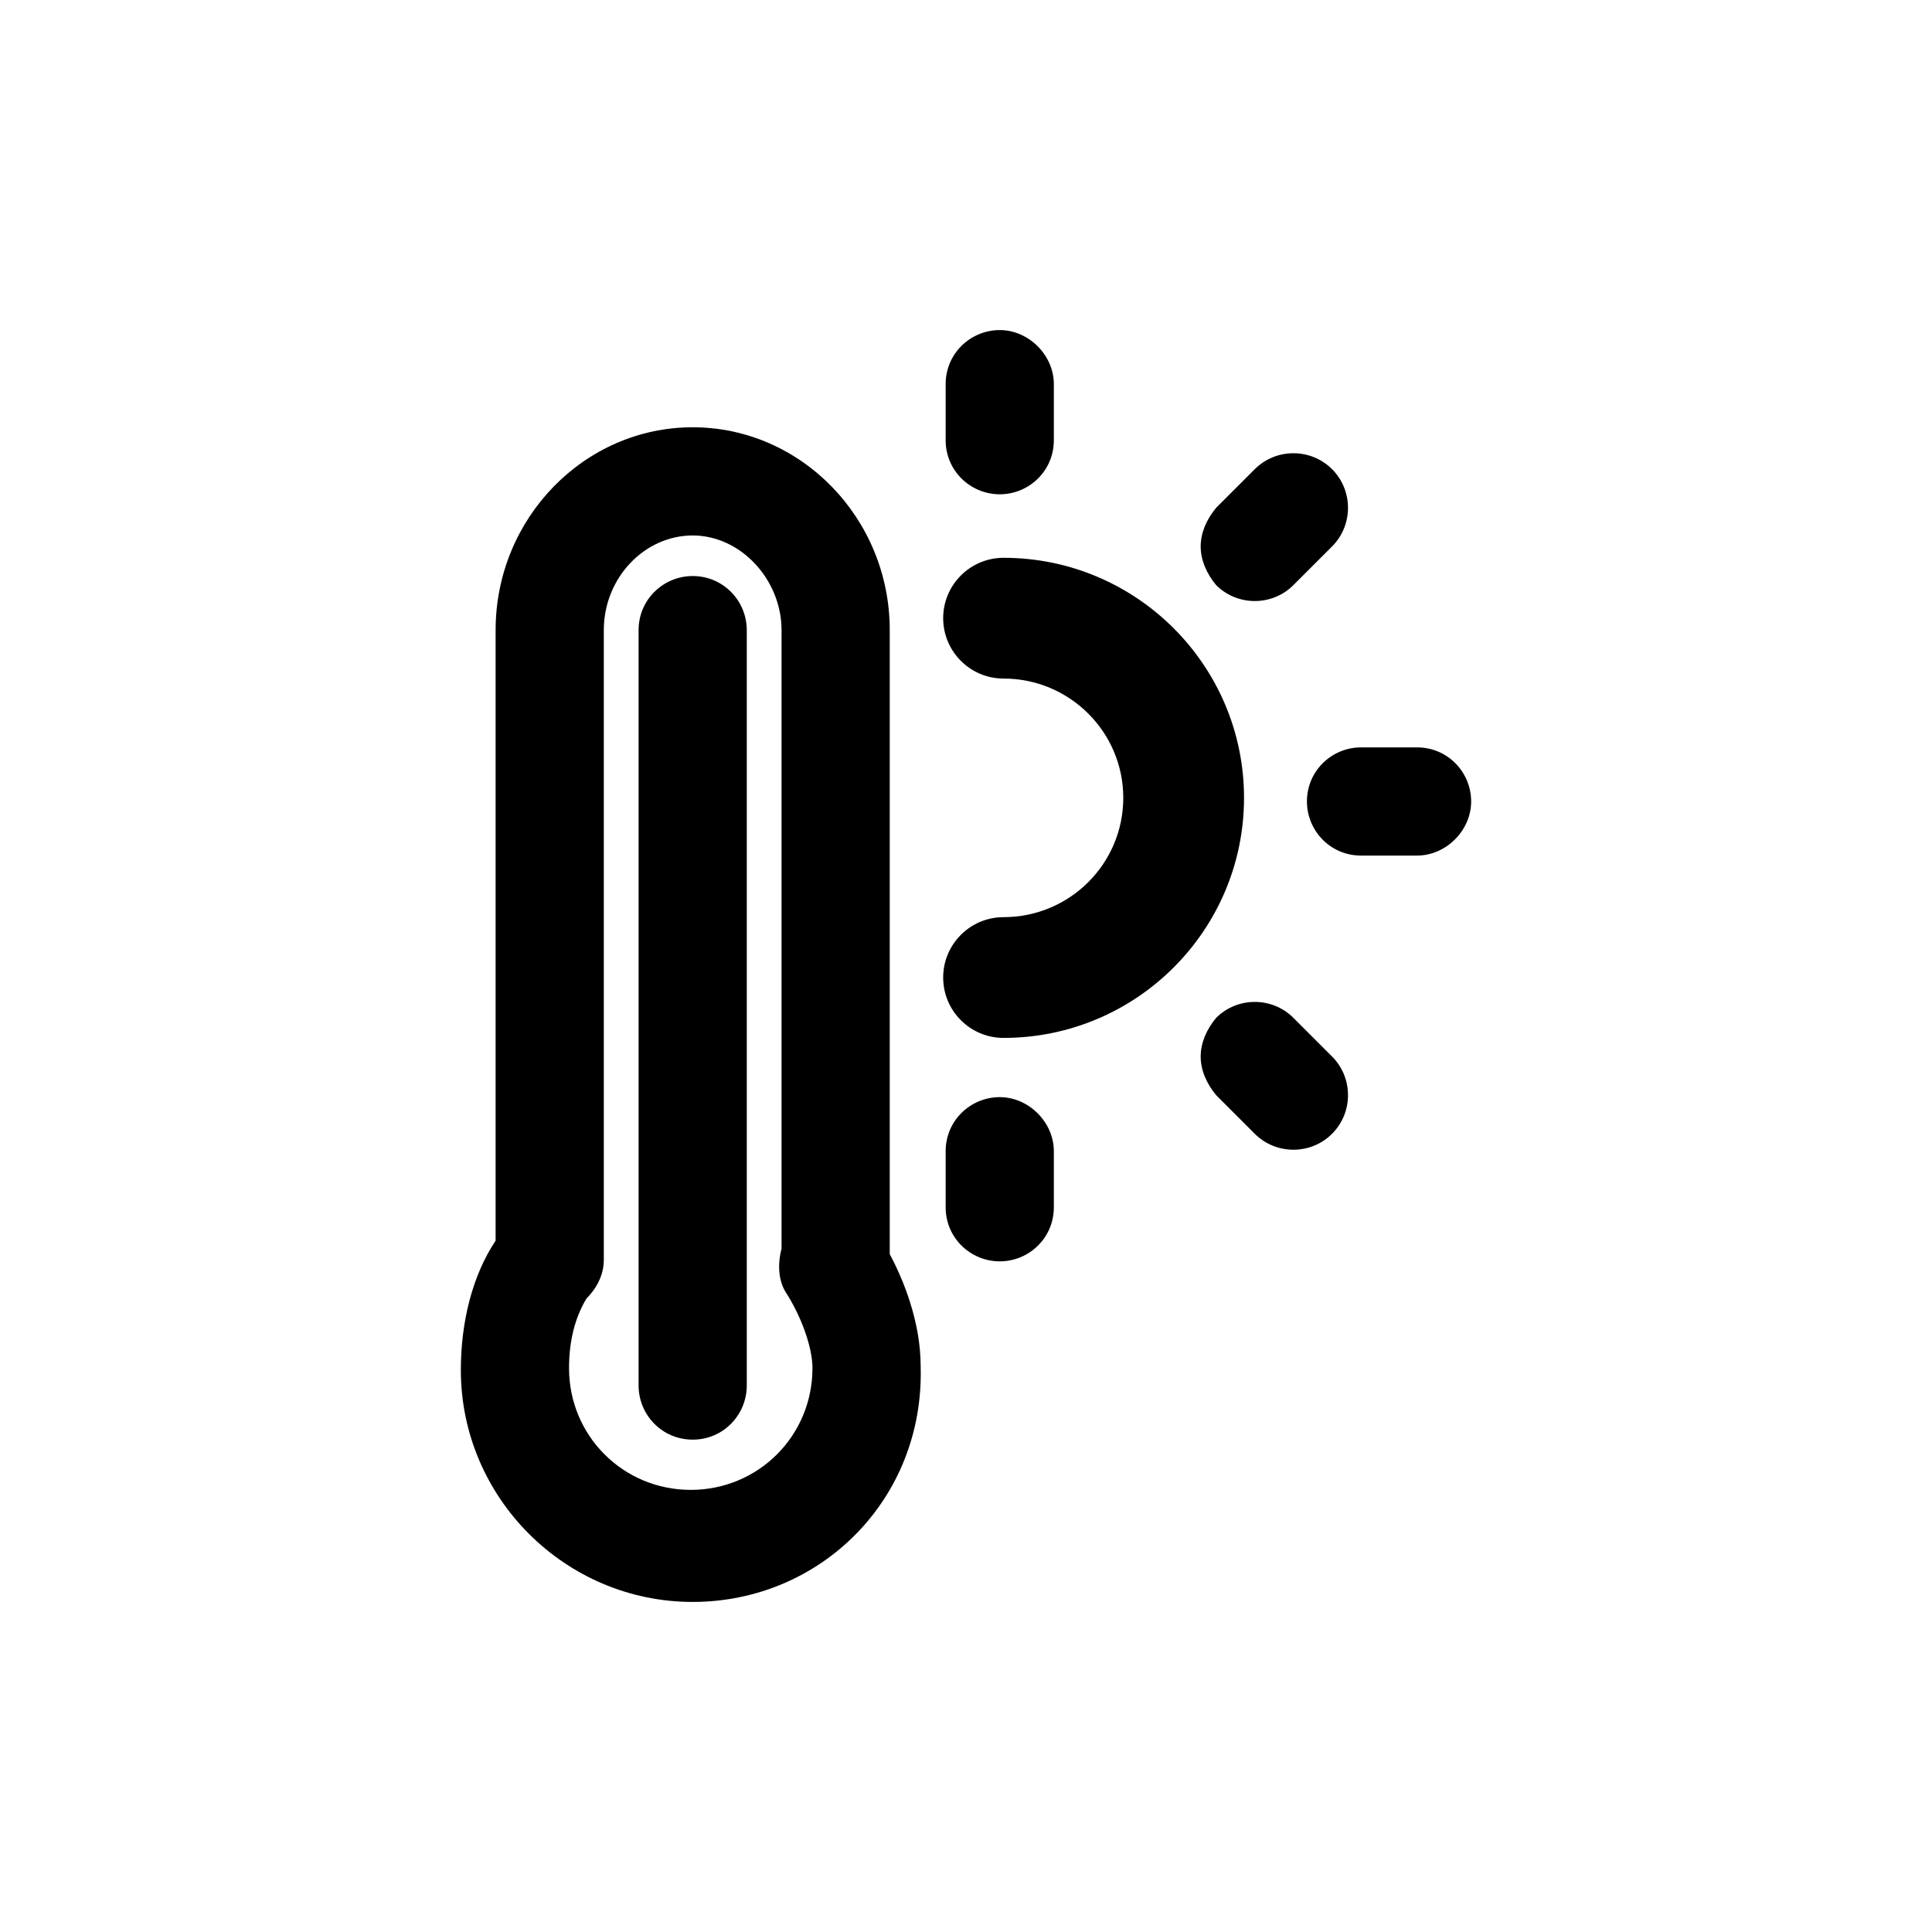 <?xml version="1.0" encoding="UTF-8" standalone="no"?>
<!DOCTYPE svg PUBLIC "-//W3C//DTD SVG 1.1//EN" "http://www.w3.org/Graphics/SVG/1.1/DTD/svg11.dtd">
<svg width="100%" height="100%" viewBox="0 0 32 32" version="1.1" xmlns="http://www.w3.org/2000/svg" xmlns:xlink="http://www.w3.org/1999/xlink" xml:space="preserve" xmlns:serif="http://www.serif.com/" style="fill-rule:evenodd;clip-rule:evenodd;stroke-linejoin:round;stroke-miterlimit:2;">
    <g transform="matrix(6.12323e-17,1,-1,6.12323e-17,27.599,-0.453)">
        <path d="M13.728,5.952C13.216,5.952 12.832,5.536 12.832,5.056L12.832,4.128C12.832,3.616 13.248,3.232 13.728,3.232C14.208,3.232 14.624,3.648 14.624,4.128L14.624,5.056C14.624,5.568 14.208,5.952 13.728,5.952ZM6.816,11.936C6.304,11.936 5.92,11.52 5.92,11.04C5.92,10.56 6.336,10.144 6.816,10.144L7.744,10.144C8.256,10.144 8.64,10.56 8.64,11.04C8.64,11.52 8.256,11.936 7.744,11.936L6.816,11.936ZM8.864,7.456L8.224,6.816C7.872,6.464 7.872,5.888 8.224,5.536C8.576,5.184 9.152,5.184 9.504,5.536L10.144,6.176C10.496,6.528 10.496,7.104 10.144,7.456C9.952,7.616 9.728,7.712 9.504,7.712C9.28,7.712 9.056,7.616 8.864,7.456ZM17.952,7.712C17.728,7.712 17.504,7.616 17.312,7.456C16.96,7.104 16.96,6.528 17.312,6.176L17.952,5.536C18.304,5.184 18.88,5.184 19.232,5.536C19.584,5.888 19.584,6.464 19.232,6.816L18.592,7.456C18.4,7.616 18.176,7.712 17.952,7.712ZM19.521,11.936C19.009,11.936 18.625,11.52 18.625,11.04C18.625,10.56 19.041,10.144 19.521,10.144L20.449,10.144C20.961,10.144 21.345,10.56 21.345,11.04C21.345,11.52 20.961,11.936 20.449,11.936L19.521,11.936ZM11.692,10.977C11.692,11.529 11.244,11.977 10.692,11.977C10.14,11.977 9.692,11.529 9.692,10.977C9.692,8.778 11.475,6.994 13.668,6.994C15.862,6.994 17.644,8.778 17.644,10.977C17.644,11.529 17.196,11.977 16.644,11.977C16.092,11.977 15.644,11.529 15.644,10.977C15.644,9.883 14.76,8.994 13.668,8.994C12.577,8.994 11.692,9.883 11.692,10.977Z"/>
    </g>
    <g transform="matrix(1,0,0,1,-4.527,0.805)">
        <path d="M19.264,19.968C19.488,20.384 19.776,21.088 19.776,21.824C19.84,24.032 18.112,25.728 16,25.728C13.888,25.728 12.16,24 12.16,21.888C12.16,21.088 12.352,20.32 12.736,19.744L12.736,9.632C12.736,7.776 14.208,6.272 16,6.272C17.792,6.272 19.264,7.776 19.264,9.632L19.264,19.968ZM15.968,23.872C17.088,23.872 17.984,22.976 17.984,21.856C17.984,21.536 17.824,21.056 17.568,20.64C17.408,20.416 17.408,20.128 17.472,19.872L17.472,9.632C17.472,8.8 16.8,8.064 16,8.064C15.2,8.064 14.528,8.768 14.528,9.632L14.528,20.064C14.528,20.32 14.4,20.544 14.24,20.704C14.048,21.024 13.952,21.408 13.952,21.856C13.952,22.976 14.848,23.872 15.968,23.872ZM16,8.736C16.512,8.736 16.896,9.152 16.896,9.632L16.896,22.144C16.896,22.624 16.512,23.04 16,23.04C15.488,23.04 15.104,22.624 15.104,22.144L15.104,9.632C15.104,9.12 15.52,8.736 16,8.736Z"/>
    </g>
</svg>
